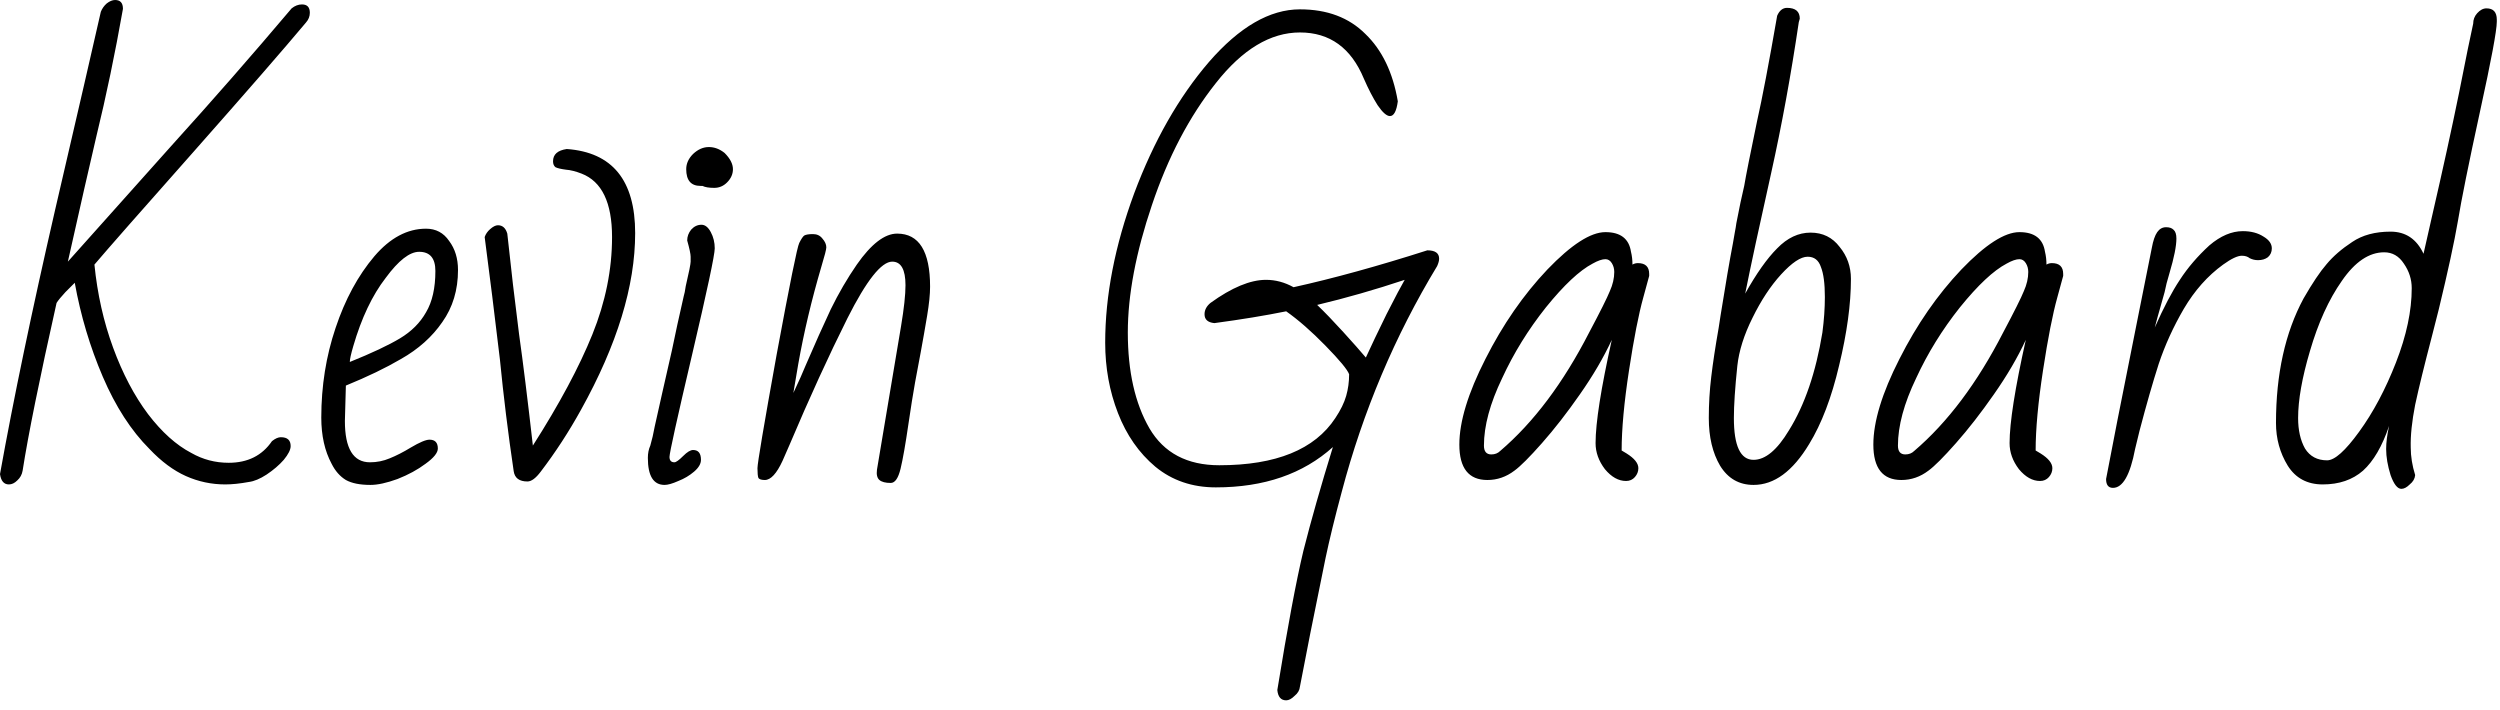 <svg width="183" height="52" viewBox="0 0 183 52" fill="none" xmlns="http://www.w3.org/2000/svg">
<path d="M0.648 35.46C0.288 35.46 0.072 35.208 0 34.704C0.984 29.232 2.328 22.788 4.032 15.372C5.712 8.148 6.828 3.312 7.38 0.864C7.476 0.624 7.62 0.42 7.812 0.252C8.028 0.084 8.232 0 8.424 0C8.808 0 9 0.216 9 0.648C8.424 3.912 7.776 7.02 7.056 9.972C6.576 12.012 5.88 15.072 4.968 19.152L12.528 10.692C15.528 7.38 18.468 4.02 21.348 0.612C21.588 0.42 21.84 0.324 22.104 0.324C22.488 0.324 22.68 0.528 22.68 0.936C22.68 1.2 22.584 1.44 22.392 1.656C20.784 3.576 18.06 6.708 14.22 11.052C10.284 15.492 7.848 18.264 6.912 19.368C7.128 21.528 7.584 23.556 8.28 25.452C8.976 27.348 9.828 28.968 10.836 30.312C11.844 31.632 12.9 32.58 14.004 33.156C14.844 33.636 15.756 33.876 16.74 33.876C18.132 33.876 19.188 33.348 19.908 32.292C20.148 32.1 20.364 32.004 20.556 32.004C21.036 32.004 21.276 32.22 21.276 32.652C21.276 32.916 21.108 33.252 20.772 33.66C20.436 34.044 20.016 34.404 19.512 34.74C19.032 35.052 18.6 35.232 18.216 35.28C17.568 35.4 16.992 35.46 16.488 35.46C15.48 35.46 14.52 35.256 13.608 34.848C12.696 34.44 11.808 33.78 10.944 32.868C9.6 31.524 8.46 29.76 7.524 27.576C6.588 25.392 5.904 23.1 5.472 20.7C5.352 20.82 5.124 21.048 4.788 21.384C4.476 21.72 4.26 21.984 4.14 22.176C2.892 27.744 2.064 31.836 1.656 34.452C1.608 34.74 1.476 34.98 1.26 35.172C1.068 35.364 0.864 35.46 0.648 35.46ZM27.118 35.496C26.35 35.496 25.75 35.376 25.318 35.136C24.886 34.872 24.538 34.476 24.274 33.948C23.77 33.012 23.518 31.884 23.518 30.564C23.518 28.26 23.866 26.076 24.562 24.012C25.258 21.924 26.206 20.172 27.406 18.756C28.558 17.412 29.818 16.74 31.186 16.74C31.906 16.74 32.47 17.04 32.878 17.64C33.31 18.216 33.526 18.924 33.526 19.764C33.526 21.228 33.142 22.5 32.374 23.58C31.63 24.66 30.622 25.56 29.35 26.28C28.246 26.928 26.902 27.576 25.318 28.224L25.246 30.816C25.246 32.832 25.858 33.84 27.082 33.84C27.586 33.84 28.066 33.744 28.522 33.552C29.002 33.36 29.518 33.096 30.07 32.76C30.718 32.376 31.174 32.184 31.438 32.184C31.846 32.184 32.05 32.4 32.05 32.832C32.05 33.144 31.75 33.516 31.15 33.948C30.574 34.38 29.89 34.752 29.098 35.064C28.306 35.352 27.646 35.496 27.118 35.496ZM25.606 26.496C27.214 25.848 28.438 25.272 29.278 24.768C30.118 24.264 30.754 23.628 31.186 22.86C31.642 22.092 31.87 21.084 31.87 19.836C31.87 18.9 31.474 18.432 30.682 18.432C29.986 18.432 29.17 19.068 28.234 20.34C27.25 21.612 26.458 23.28 25.858 25.344C25.69 25.92 25.606 26.304 25.606 26.496ZM38.61 35.244C38.01 35.244 37.674 34.992 37.602 34.488C37.194 31.728 36.858 29.004 36.594 26.316C36.21 23.076 35.838 20.088 35.478 17.352C35.55 17.136 35.682 16.944 35.874 16.776C36.09 16.584 36.282 16.488 36.45 16.488C36.786 16.488 37.014 16.692 37.134 17.1C37.398 19.596 37.686 22.056 37.998 24.48C38.286 26.52 38.622 29.232 39.006 32.616C40.95 29.568 42.402 26.856 43.362 24.48C44.322 22.104 44.802 19.728 44.802 17.352C44.802 14.832 44.058 13.284 42.57 12.708C42.138 12.54 41.754 12.444 41.418 12.42C41.058 12.372 40.806 12.312 40.662 12.24C40.542 12.144 40.482 12 40.482 11.808C40.482 11.304 40.818 11.004 41.49 10.908C44.826 11.148 46.494 13.2 46.494 17.064C46.494 20.928 45.174 25.236 42.534 29.988C41.646 31.596 40.662 33.108 39.582 34.524C39.222 35.004 38.898 35.244 38.61 35.244ZM48.647 35.496C47.831 35.496 47.423 34.836 47.423 33.516C47.423 33.18 47.483 32.88 47.603 32.616C47.723 32.208 47.831 31.74 47.927 31.212L48.467 28.8L49.187 25.632C49.427 24.456 49.715 23.136 50.051 21.672C50.099 21.528 50.147 21.288 50.195 20.952C50.435 19.92 50.555 19.32 50.555 19.152V18.792C50.555 18.6 50.471 18.204 50.303 17.604C50.303 17.316 50.399 17.052 50.591 16.812C50.807 16.572 51.059 16.452 51.347 16.452C51.611 16.452 51.839 16.632 52.031 16.992C52.223 17.352 52.319 17.748 52.319 18.18C52.319 18.66 51.767 21.252 50.663 25.956C49.559 30.66 49.007 33.156 49.007 33.444C49.007 33.708 49.127 33.84 49.367 33.84C49.487 33.84 49.703 33.684 50.015 33.372C50.303 33.084 50.543 32.94 50.735 32.94C51.119 32.94 51.311 33.18 51.311 33.66C51.311 33.948 51.143 34.236 50.807 34.524C50.471 34.812 50.087 35.04 49.655 35.208C49.223 35.4 48.887 35.496 48.647 35.496ZM52.283 13.752C51.899 13.752 51.611 13.704 51.419 13.608H51.275C50.579 13.608 50.231 13.2 50.231 12.384C50.231 11.976 50.399 11.604 50.735 11.268C51.095 10.932 51.479 10.764 51.887 10.764C52.295 10.764 52.679 10.908 53.039 11.196C53.447 11.604 53.651 12 53.651 12.384C53.651 12.744 53.507 13.068 53.219 13.356C52.955 13.62 52.643 13.752 52.283 13.752ZM65.202 35.352C64.818 35.352 64.542 35.28 64.374 35.136C64.206 34.992 64.146 34.74 64.194 34.38L65.958 23.868C66.174 22.572 66.282 21.576 66.282 20.88C66.282 19.728 65.958 19.152 65.31 19.152C64.518 19.152 63.426 20.532 62.034 23.292C60.666 26.028 59.25 29.124 57.786 32.58L57.282 33.732C56.85 34.668 56.418 35.136 55.986 35.136C55.746 35.136 55.59 35.088 55.518 34.992C55.47 34.872 55.446 34.632 55.446 34.272C55.446 33.912 55.914 31.14 56.85 25.956C57.81 20.772 58.362 18.048 58.506 17.784C58.65 17.496 58.77 17.316 58.866 17.244C58.986 17.172 59.202 17.136 59.514 17.136C59.802 17.136 60.03 17.244 60.198 17.46C60.39 17.676 60.486 17.892 60.486 18.108C60.486 18.252 60.366 18.72 60.126 19.512C59.406 21.96 58.842 24.336 58.434 26.64L58.074 28.764C58.482 27.9 58.782 27.228 58.974 26.748C59.646 25.188 60.258 23.82 60.81 22.644C61.386 21.468 62.022 20.376 62.718 19.368C63.774 17.856 64.758 17.1 65.67 17.1C67.278 17.1 68.082 18.396 68.082 20.988C68.082 21.54 68.01 22.248 67.866 23.112C67.722 23.976 67.566 24.864 67.398 25.776C67.062 27.528 66.846 28.728 66.75 29.376L66.498 31.032C66.282 32.52 66.09 33.612 65.922 34.308C65.754 35.004 65.514 35.352 65.202 35.352ZM94.148 51.264C93.764 51.264 93.548 51.012 93.5 50.508C94.244 45.924 94.88 42.528 95.408 40.32C95.96 38.136 96.68 35.604 97.568 32.724C95.384 34.692 92.528 35.676 89 35.676C87.272 35.676 85.796 35.172 84.572 34.164C83.372 33.156 82.46 31.848 81.836 30.24C81.212 28.632 80.9 26.916 80.9 25.092C80.9 21.636 81.608 17.988 83.024 14.148C84.464 10.308 86.288 7.104 88.496 4.536C90.728 1.968 92.948 0.684 95.156 0.684C97.148 0.684 98.744 1.284 99.944 2.484C101.168 3.66 101.96 5.304 102.32 7.416C102.224 8.136 102.032 8.496 101.744 8.496C101.504 8.496 101.204 8.232 100.844 7.704C100.508 7.176 100.172 6.528 99.836 5.76C98.9 3.504 97.34 2.376 95.156 2.376C92.996 2.376 90.944 3.612 89 6.084C87.056 8.532 85.496 11.508 84.32 15.012C83.144 18.492 82.556 21.6 82.556 24.336C82.556 27.192 83.084 29.532 84.14 31.356C85.196 33.156 86.9 34.056 89.252 34.056C93.404 34.056 96.236 32.904 97.748 30.6C98.132 30.024 98.396 29.484 98.54 28.98C98.684 28.476 98.756 27.948 98.756 27.396C98.636 27.06 98.06 26.364 97.028 25.308C95.996 24.252 95.036 23.412 94.148 22.788C92.612 23.1 90.86 23.388 88.892 23.652C88.412 23.604 88.172 23.388 88.172 23.004C88.172 22.692 88.316 22.416 88.604 22.176C90.164 21.048 91.52 20.484 92.672 20.484C93.368 20.484 94.04 20.664 94.688 21.024C97.616 20.376 100.88 19.476 104.48 18.324C105.056 18.324 105.344 18.528 105.344 18.936C105.344 19.08 105.296 19.26 105.2 19.476C102.104 24.588 99.776 30.096 98.216 36C97.712 37.872 97.316 39.492 97.028 40.86C96.74 42.252 96.368 44.088 95.912 46.368L95.156 50.256C95.132 50.52 95 50.748 94.76 50.94C94.544 51.156 94.34 51.264 94.148 51.264ZM99.98 26.172C100.364 25.332 100.868 24.276 101.492 23.004C102.14 21.732 102.584 20.892 102.824 20.484C100.664 21.204 98.528 21.816 96.416 22.32C96.968 22.848 97.604 23.508 98.324 24.3C99.044 25.092 99.596 25.716 99.98 26.172ZM119.028 35.208C118.476 35.208 117.96 34.92 117.48 34.344C117.024 33.744 116.796 33.108 116.796 32.436C116.796 30.948 117.192 28.428 117.984 24.876C117.384 26.172 116.604 27.504 115.644 28.872C114.708 30.216 113.784 31.404 112.872 32.436C111.96 33.468 111.288 34.14 110.856 34.452C110.256 34.908 109.596 35.136 108.876 35.136C107.508 35.136 106.824 34.272 106.824 32.544C106.824 30.864 107.46 28.776 108.732 26.28C110.004 23.76 111.516 21.576 113.268 19.728C115.02 17.904 116.436 16.992 117.516 16.992C118.62 16.992 119.244 17.472 119.388 18.432C119.46 18.72 119.496 19.032 119.496 19.368C119.616 19.296 119.748 19.26 119.892 19.26C120.444 19.26 120.72 19.524 120.72 20.052V20.196L120.288 21.78C119.952 22.98 119.604 24.756 119.244 27.108C118.884 29.46 118.704 31.416 118.704 32.976L119.064 33.192C119.64 33.552 119.928 33.912 119.928 34.272C119.928 34.512 119.844 34.728 119.676 34.92C119.508 35.112 119.292 35.208 119.028 35.208ZM109.164 33.264C109.428 33.264 109.644 33.18 109.812 33.012C112.26 30.924 114.432 28.032 116.328 24.336C117.144 22.8 117.648 21.792 117.84 21.312C118.056 20.832 118.164 20.364 118.164 19.908C118.164 19.668 118.104 19.452 117.984 19.26C117.864 19.068 117.708 18.972 117.516 18.972C117.276 18.972 116.964 19.08 116.58 19.296C115.62 19.8 114.48 20.868 113.16 22.5C111.864 24.132 110.796 25.86 109.956 27.684C109.068 29.532 108.624 31.176 108.624 32.616C108.624 33.048 108.804 33.264 109.164 33.264ZM128.36 35.496C127.304 35.496 126.488 35.028 125.912 34.092C125.36 33.156 125.084 31.992 125.084 30.6C125.084 29.568 125.144 28.56 125.264 27.576C125.384 26.568 125.564 25.38 125.804 24.012L125.948 23.076C126.308 20.82 126.608 19.068 126.848 17.82C126.896 17.508 126.944 17.232 126.992 16.992C127.04 16.752 127.076 16.536 127.1 16.344C127.316 15.216 127.508 14.304 127.676 13.608C127.796 12.888 128.108 11.316 128.612 8.892C128.996 7.188 129.488 4.608 130.088 1.152C130.256 0.768 130.496 0.576 130.808 0.576C131.432 0.576 131.744 0.84 131.744 1.368L131.672 1.62C131.096 5.508 130.424 9.18 129.656 12.636C128.792 16.5 128.156 19.452 127.748 21.492C128.564 20.028 129.344 18.924 130.088 18.18C130.832 17.412 131.648 17.028 132.536 17.028C133.424 17.028 134.132 17.376 134.66 18.072C135.212 18.744 135.488 19.524 135.488 20.412C135.488 22.26 135.2 24.372 134.624 26.748C134.072 29.1 133.34 31.02 132.428 32.508C131.228 34.5 129.872 35.496 128.36 35.496ZM128.36 33.66C129.224 33.66 130.088 32.94 130.952 31.5C132.104 29.652 132.92 27.264 133.4 24.336C133.52 23.424 133.58 22.56 133.58 21.744C133.58 20.76 133.484 20.028 133.292 19.548C133.124 19.044 132.8 18.792 132.32 18.792C131.816 18.792 131.168 19.224 130.376 20.088C129.608 20.928 128.912 21.984 128.288 23.256C127.664 24.504 127.292 25.68 127.172 26.784C127.004 28.392 126.92 29.664 126.92 30.6C126.92 32.64 127.4 33.66 128.36 33.66ZM149.333 35.208C148.781 35.208 148.265 34.92 147.785 34.344C147.329 33.744 147.101 33.108 147.101 32.436C147.101 30.948 147.497 28.428 148.289 24.876C147.689 26.172 146.909 27.504 145.949 28.872C145.013 30.216 144.089 31.404 143.177 32.436C142.265 33.468 141.593 34.14 141.161 34.452C140.561 34.908 139.901 35.136 139.181 35.136C137.813 35.136 137.129 34.272 137.129 32.544C137.129 30.864 137.765 28.776 139.037 26.28C140.309 23.76 141.821 21.576 143.573 19.728C145.325 17.904 146.741 16.992 147.821 16.992C148.925 16.992 149.549 17.472 149.693 18.432C149.765 18.72 149.801 19.032 149.801 19.368C149.921 19.296 150.053 19.26 150.197 19.26C150.749 19.26 151.025 19.524 151.025 20.052V20.196L150.593 21.78C150.257 22.98 149.909 24.756 149.549 27.108C149.189 29.46 149.009 31.416 149.009 32.976L149.369 33.192C149.945 33.552 150.233 33.912 150.233 34.272C150.233 34.512 150.149 34.728 149.981 34.92C149.813 35.112 149.597 35.208 149.333 35.208ZM139.469 33.264C139.733 33.264 139.949 33.18 140.117 33.012C142.565 30.924 144.737 28.032 146.633 24.336C147.449 22.8 147.953 21.792 148.145 21.312C148.361 20.832 148.469 20.364 148.469 19.908C148.469 19.668 148.409 19.452 148.289 19.26C148.169 19.068 148.013 18.972 147.821 18.972C147.581 18.972 147.269 19.08 146.885 19.296C145.925 19.8 144.785 20.868 143.465 22.5C142.169 24.132 141.101 25.86 140.261 27.684C139.373 29.532 138.929 31.176 138.929 32.616C138.929 33.048 139.109 33.264 139.469 33.264ZM154.669 35.712C154.333 35.712 154.165 35.496 154.165 35.064L154.993 30.78L156.505 23.184C157.177 19.824 157.513 18.144 157.513 18.144C157.609 17.616 157.741 17.232 157.909 16.992C158.077 16.752 158.293 16.632 158.557 16.632C158.797 16.632 158.977 16.692 159.097 16.812C159.241 16.932 159.313 17.148 159.313 17.46C159.313 18.012 159.145 18.852 158.809 19.98C158.641 20.532 158.521 21 158.449 21.384C158.353 21.72 158.245 22.104 158.125 22.536C158.005 22.944 157.873 23.424 157.729 23.976C158.377 22.512 158.989 21.348 159.565 20.484C160.141 19.596 160.861 18.756 161.725 17.964C162.541 17.268 163.357 16.92 164.173 16.92C164.773 16.92 165.277 17.052 165.685 17.316C166.093 17.556 166.297 17.844 166.297 18.18C166.297 18.444 166.201 18.66 166.009 18.828C165.817 18.972 165.577 19.044 165.289 19.044C165.073 19.044 164.869 18.996 164.677 18.9C164.533 18.78 164.341 18.72 164.101 18.72C163.789 18.72 163.333 18.936 162.733 19.368C161.605 20.184 160.645 21.264 159.853 22.608C159.085 23.928 158.473 25.272 158.017 26.64C157.585 27.984 157.117 29.616 156.613 31.536L156.289 32.868C155.929 34.764 155.389 35.712 154.669 35.712ZM175.782 35.784C175.494 35.784 175.23 35.448 174.99 34.776C174.774 34.08 174.666 33.444 174.666 32.868C174.666 32.388 174.738 31.824 174.882 31.176C174.378 32.664 173.742 33.756 172.974 34.452C172.206 35.124 171.222 35.46 170.022 35.46C168.894 35.46 168.042 35.004 167.466 34.092C166.89 33.156 166.602 32.112 166.602 30.96C166.602 27.384 167.274 24.348 168.618 21.852C169.266 20.724 169.83 19.884 170.31 19.332C170.79 18.756 171.414 18.216 172.182 17.712C172.926 17.208 173.862 16.956 174.99 16.956C176.094 16.956 176.898 17.496 177.402 18.576L178.014 15.876C178.806 12.444 179.466 9.432 179.994 6.84L180.642 3.6L181.038 1.728C181.038 1.44 181.134 1.188 181.326 0.972C181.542 0.732 181.77 0.612 182.01 0.612C182.514 0.612 182.766 0.888 182.766 1.44V1.584C182.766 2.232 182.358 4.416 181.542 8.136C180.702 12 180.162 14.676 179.922 16.164C179.658 17.7 179.19 19.86 178.518 22.644L178.014 24.624C177.462 26.736 177.054 28.404 176.79 29.628C176.55 30.852 176.442 31.896 176.466 32.76C176.466 33.408 176.574 34.08 176.79 34.776C176.766 35.04 176.634 35.268 176.394 35.46C176.178 35.676 175.974 35.784 175.782 35.784ZM170.346 33.696C170.898 33.696 171.678 33 172.686 31.608C173.718 30.192 174.618 28.5 175.386 26.532C176.154 24.564 176.538 22.752 176.538 21.096C176.538 20.448 176.346 19.848 175.962 19.296C175.602 18.744 175.122 18.468 174.522 18.468C173.418 18.468 172.386 19.164 171.426 20.556C170.466 21.924 169.686 23.64 169.086 25.704C168.51 27.648 168.222 29.28 168.222 30.6C168.222 31.488 168.39 32.232 168.726 32.832C169.086 33.408 169.626 33.696 170.346 33.696Z" fill="black"/>
</svg>

